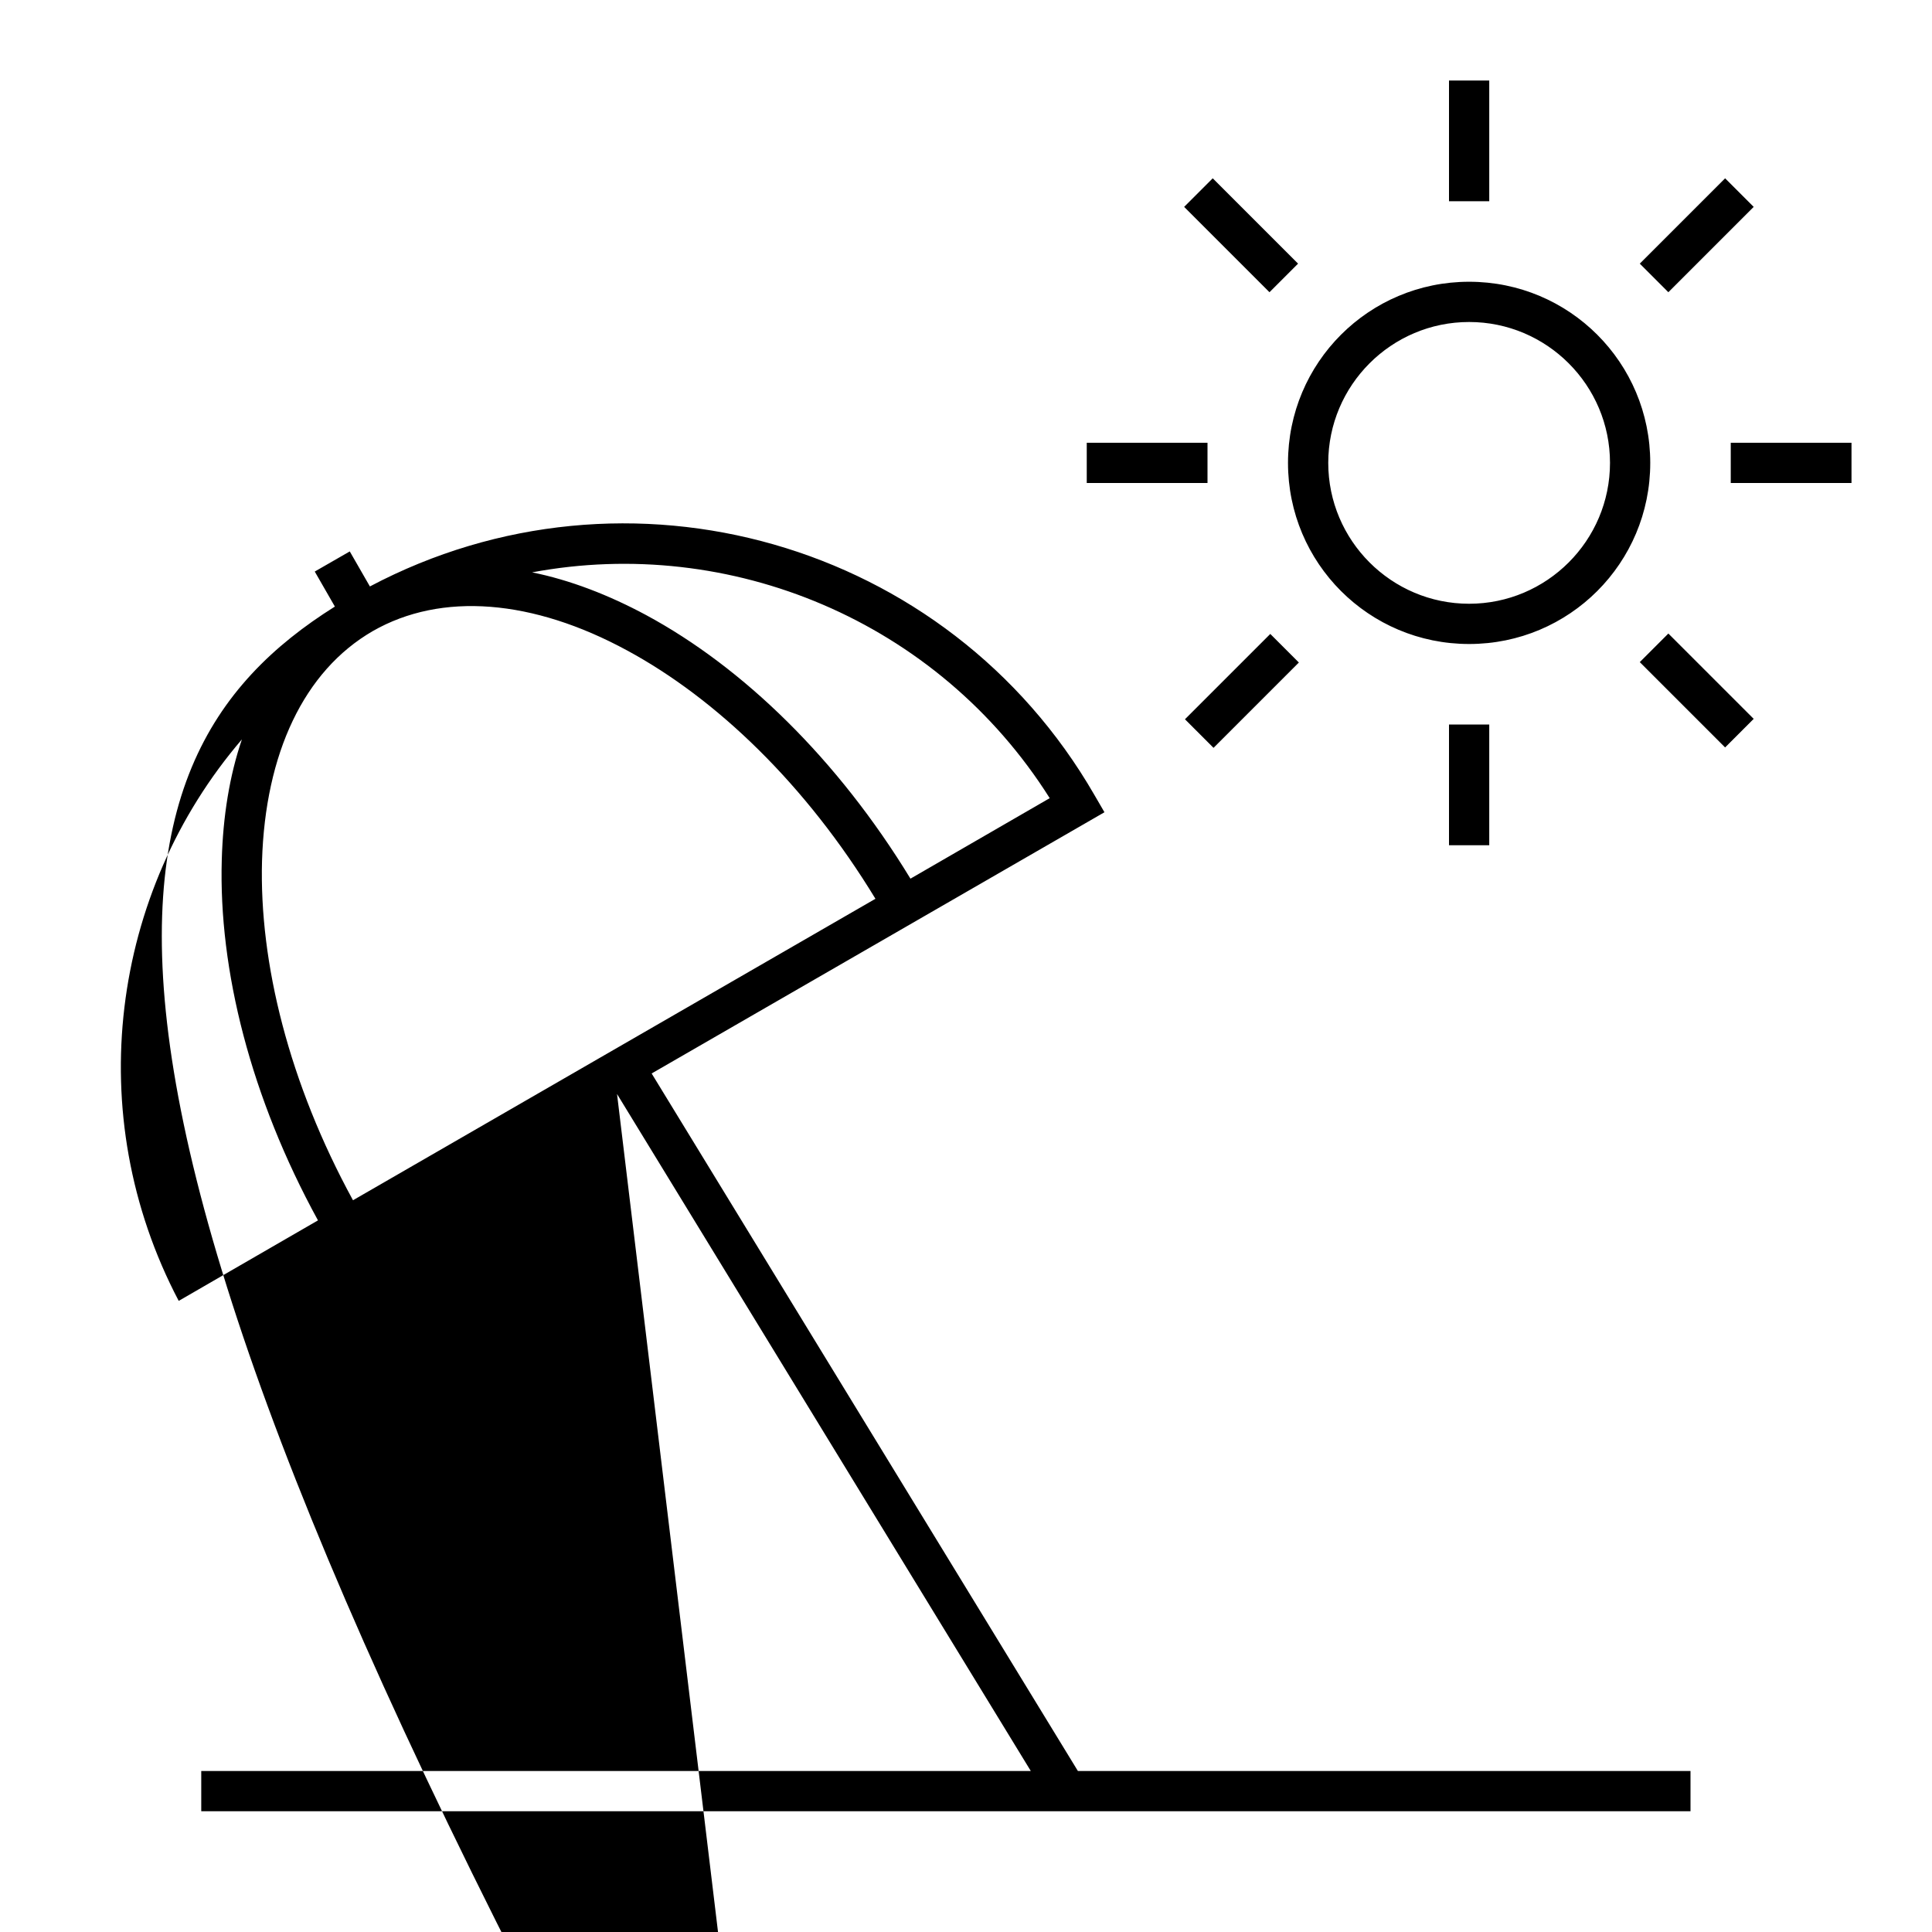 <svg width="48" height="48" xmlns="http://www.w3.org/2000/svg"><path fill-rule="evenodd" clip-rule="evenodd" d="m37,2v3h-1V2h1zm6.57,3.14-2.12,2.12-.71-.71,2.12-2.12.71.71zm-13.44-.71,2.12,2.12-.71.71-2.12-2.12.71-.71zM36.5,8c-1.93,0-3.5,1.57-3.5,3.5,0,1.93,1.57,3.5,3.5,3.5,1.93,0,3.5-1.57,3.5-3.5,0-1.93-1.57-3.5-3.5-3.5zm-4.5,3.5c0-2.49,2.01-4.5,4.5-4.5,2.49,0,4.5,2.01,4.5,4.5,0,2.49-2.01,4.5-4.5,4.5-2.49,0-4.5-2.01-4.5-4.5zm-5-.5h3v1h-3v-1zm19,1h-3v-1h3v1zM9.19,14.57c6.39-3.38,14.36-1.13,18,5.18l.25.43-11.25,6.49L26.78,44h15.22v1H5v-1H25.61L15.33,27.18l4.06,33.69-.25-.43C.17,26.94,2.2,18.91,8.32,15.07l-.5-.87.87-.5.5.87zM6.01,18.37c-3.25,3.79-4.01,9.31-1.57,13.95l3.46-2c-1.67-3.05-2.47-6.22-2.39-8.96.03-1.07.19-2.08.5-2.99zm2.76,11.45,12.98-7.49c-1.72-2.83-3.95-4.97-6.17-6.17-2.34-1.27-4.61-1.46-6.32-.48h0c-1.71.99-2.67,3.04-2.75,5.71-.07,2.53.67,5.52,2.26,8.43zm13.85-7.99,3.46-2c-2.79-4.42-7.95-6.53-12.86-5.61.94.19,1.9.56,2.83,1.06,2.41,1.3,4.76,3.58,6.57,6.55zm6.82-3.96,2.12-2.12.71.71-2.12,2.12-.71-.71zM42.86,18.57l-2.12-2.12.71-.71,2.12,2.12-.71.71zM36,21v-3h1v3h-1z"/></svg>